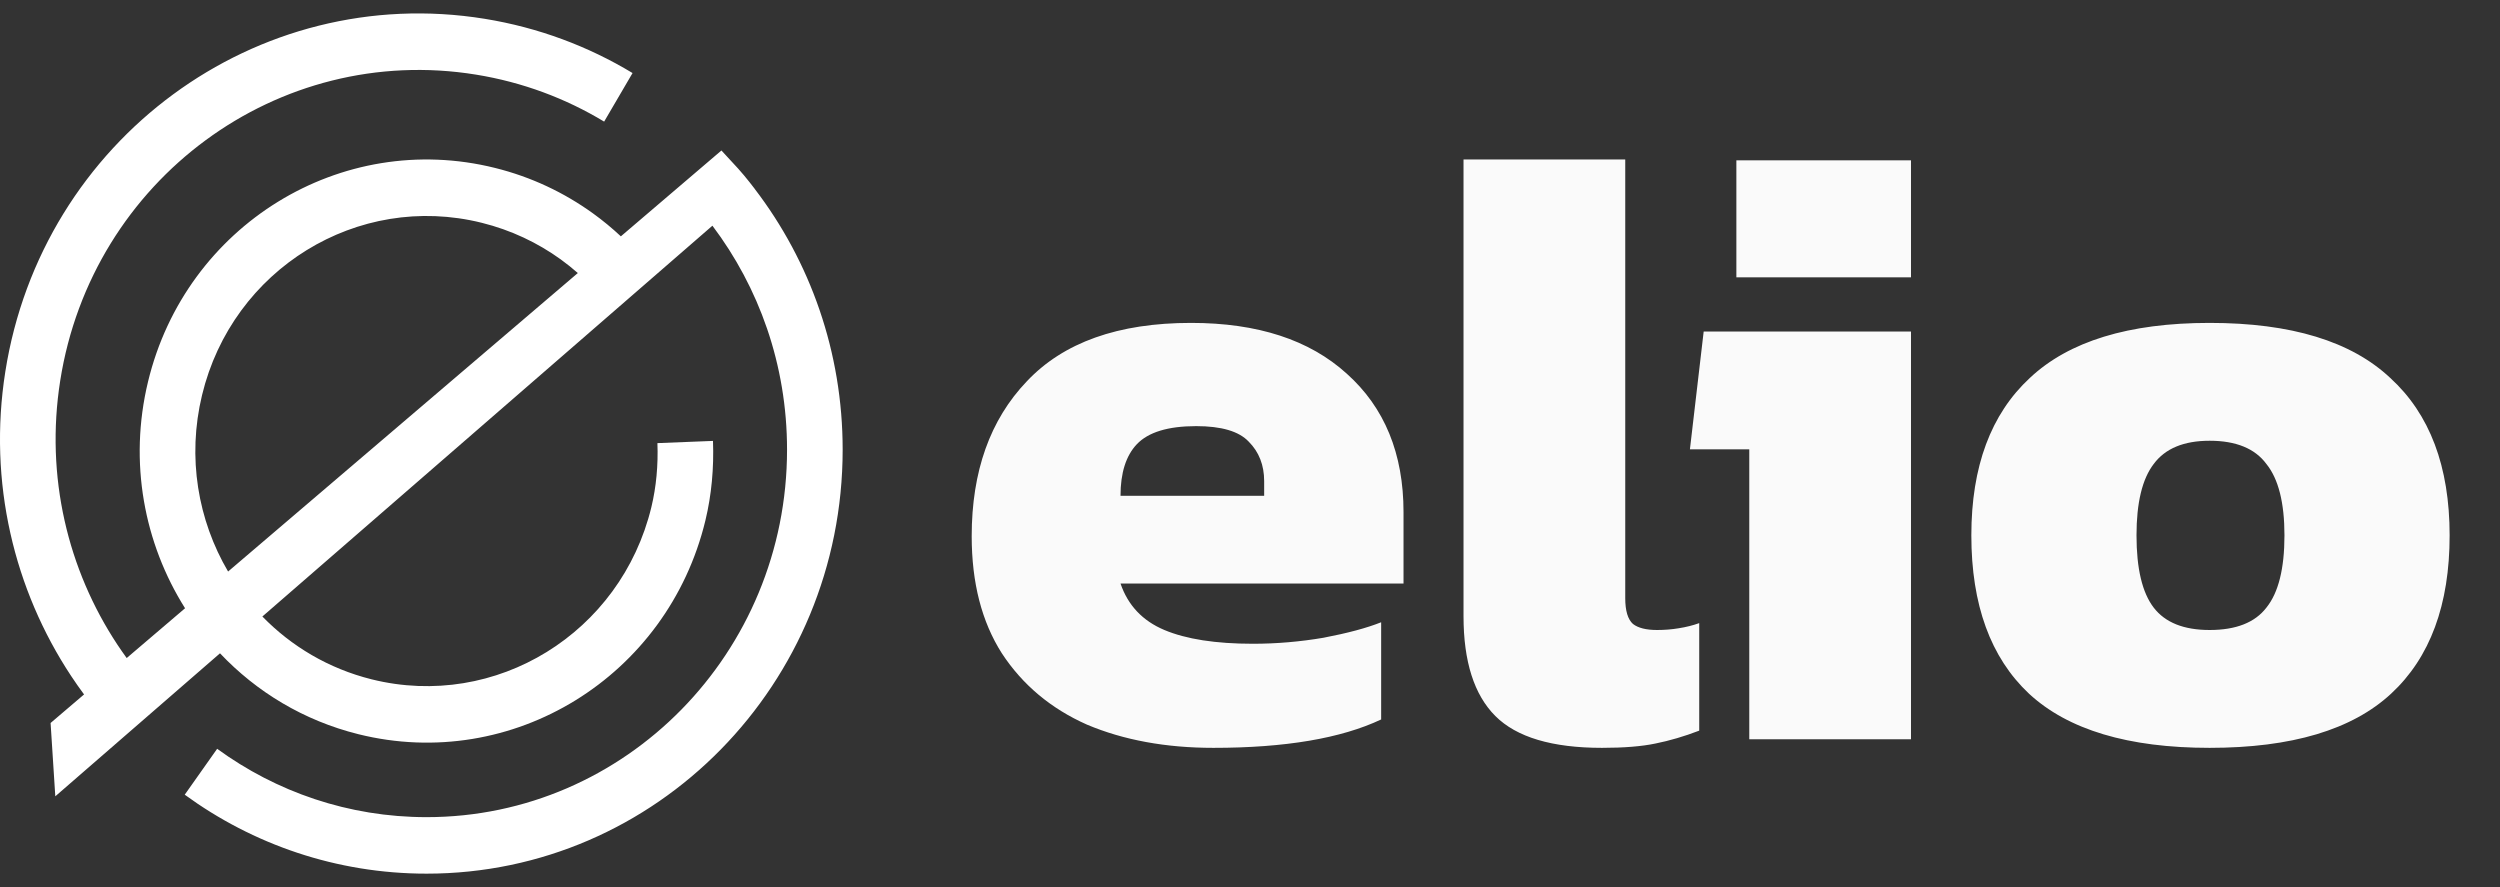 <svg width="93" height="33" viewBox="0 0 93 33" fill="none" xmlns="http://www.w3.org/2000/svg">
<rect x="0" y="0" width="93" height="33" fill="#333333" stroke="none"/>
<path fill-rule="evenodd" clip-rule="evenodd" d="M17.708 2.776C10.342 1.58 3.417 6.678 2.24 14.161C1.679 17.73 2.525 21.195 4.364 23.976C4.477 24.146 4.593 24.314 4.713 24.479L6.884 22.627C5.364 20.214 4.782 17.199 5.507 14.197C6.91 8.38 12.689 4.821 18.415 6.247C19.763 6.582 20.989 7.165 22.058 7.937C22.423 8.201 22.77 8.487 23.096 8.792L26.837 5.598C26.837 5.598 27.168 5.953 27.458 6.271C27.747 6.589 28.078 7.028 28.078 7.028L28.077 7.029C29.106 8.373 29.926 9.891 30.488 11.533C31.045 13.161 31.347 14.909 31.347 16.727C31.347 25.435 24.421 32.5 15.869 32.5C12.515 32.5 9.407 31.411 6.872 29.563L8.078 27.855C10.274 29.456 12.962 30.398 15.869 30.398C23.272 30.398 29.278 24.281 29.278 16.727C29.278 15.147 29.016 13.632 28.534 12.223C28.058 10.832 27.367 9.543 26.502 8.396L9.76 22.934C10.84 24.043 12.225 24.872 13.825 25.271C18.441 26.421 23.1 23.551 24.232 18.861C24.412 18.114 24.487 17.304 24.456 16.484L26.523 16.402C26.561 17.402 26.471 18.409 26.241 19.361C24.837 25.178 19.058 28.738 13.332 27.312C11.294 26.805 9.538 25.734 8.184 24.303L2.057 29.623L1.882 26.895L3.127 25.833C2.961 25.609 2.801 25.381 2.647 25.148C0.528 21.943 -0.45 17.944 0.197 13.83C1.554 5.2 9.54 -0.678 18.034 0.7C20.034 1.025 21.887 1.724 23.531 2.717L22.474 4.524C21.051 3.664 19.446 3.058 17.708 2.776ZM8.485 21.261L21.495 10.157C21.292 9.979 21.08 9.81 20.86 9.65C20 9.029 19.012 8.559 17.922 8.288C13.306 7.138 8.647 10.008 7.516 14.698C6.955 17.022 7.366 19.357 8.485 21.261Z" fill="white"/>
<path d="M45.139 27.82C43.368 27.82 41.8 27.532 40.435 26.956C39.091 26.359 38.035 25.473 37.267 24.3C36.52 23.127 36.147 21.676 36.147 19.948C36.147 17.537 36.83 15.617 38.195 14.188C39.56 12.737 41.598 12.012 44.307 12.012C46.782 12.012 48.712 12.641 50.099 13.9C51.507 15.159 52.211 16.876 52.211 19.052V21.708H41.683C41.96 22.519 42.504 23.095 43.315 23.436C44.126 23.777 45.224 23.948 46.611 23.948C47.486 23.948 48.36 23.873 49.235 23.724C50.131 23.553 50.846 23.361 51.379 23.148V26.764C49.886 27.468 47.806 27.82 45.139 27.82ZM41.683 18.444H47.027V17.9C47.027 17.303 46.835 16.812 46.451 16.428C46.088 16.044 45.438 15.852 44.499 15.852C43.454 15.852 42.718 16.076 42.291 16.524C41.886 16.951 41.683 17.591 41.683 18.444ZM59.595 27.82C57.739 27.82 56.416 27.425 55.627 26.636C54.838 25.847 54.443 24.609 54.443 22.924V5.932H60.459V22.252C60.459 22.721 60.555 23.041 60.747 23.212C60.939 23.361 61.238 23.436 61.643 23.436C61.92 23.436 62.187 23.415 62.443 23.372C62.721 23.329 62.977 23.265 63.211 23.18V27.18C62.657 27.393 62.112 27.553 61.579 27.66C61.067 27.767 60.406 27.82 59.595 27.82ZM64.593 10.316V5.964H71.089V10.316H64.593ZM65.073 27.5V16.716H62.865L63.377 12.332H71.089V27.5H65.073ZM82.198 27.82C79.169 27.82 76.929 27.148 75.478 25.804C74.049 24.46 73.334 22.497 73.334 19.916C73.334 17.356 74.06 15.404 75.51 14.06C76.961 12.695 79.19 12.012 82.198 12.012C85.228 12.012 87.468 12.695 88.918 14.06C90.39 15.404 91.126 17.356 91.126 19.916C91.126 22.497 90.401 24.46 88.95 25.804C87.5 27.148 85.249 27.82 82.198 27.82ZM82.198 23.436C83.18 23.436 83.884 23.159 84.31 22.604C84.758 22.049 84.982 21.153 84.982 19.916C84.982 18.7 84.758 17.815 84.31 17.26C83.884 16.684 83.18 16.396 82.198 16.396C81.238 16.396 80.545 16.684 80.118 17.26C79.692 17.815 79.478 18.7 79.478 19.916C79.478 21.153 79.692 22.049 80.118 22.604C80.545 23.159 81.238 23.436 82.198 23.436Z" fill="#FAFAFA"/>
</svg>
